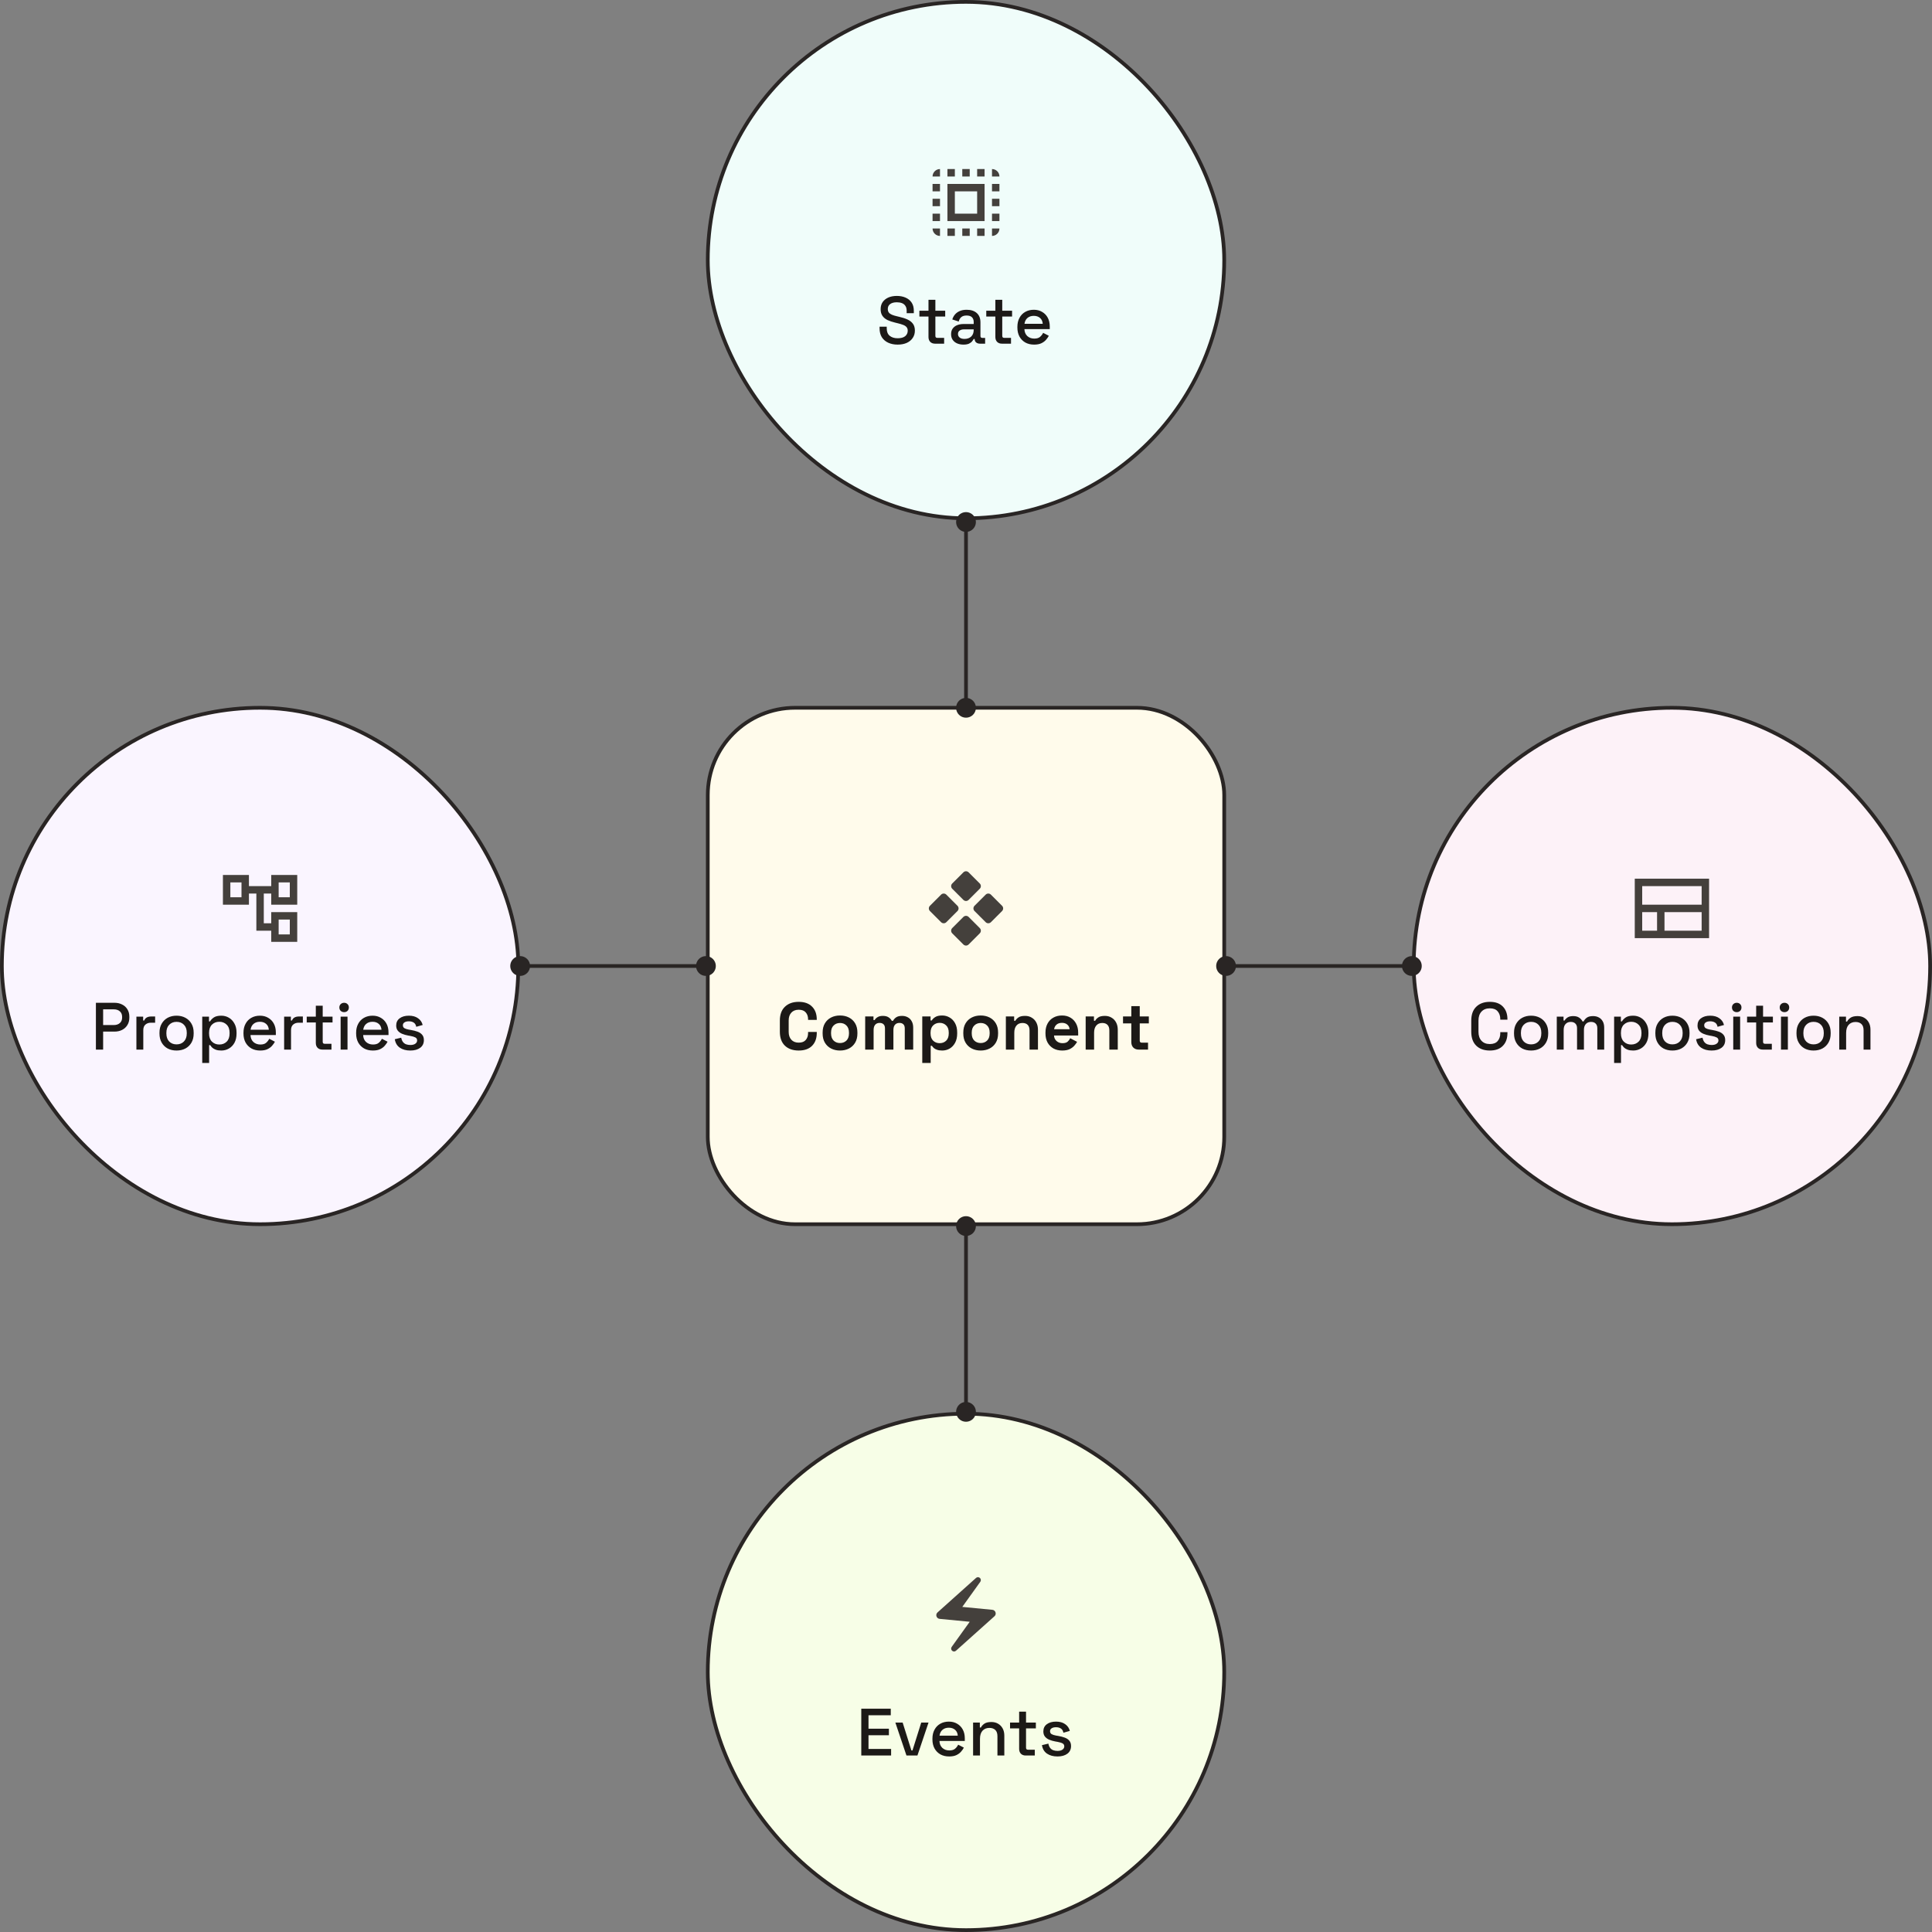 <svg width="520" height="520" viewBox="0 0 520 520" fill="none" xmlns="http://www.w3.org/2000/svg">
<rect x="0" y="0" width="520" height="520" fill="#808080" stroke="none"/>
<rect x="0.5" y="190.5" width="139" height="139" rx="69.5" fill="#FAF5FF"/>
<rect x="0.5" y="190.5" width="139" height="139" rx="69.5" stroke="#292524"/>
<path d="M80 243.5V235.5H73V238.5H67V235.5H60V243.5H67V240.5H69V250.5H73V253.5H80V245.5H73V248.5H71V240.5H73V243.5H80ZM65 241.5H62V237.5H65V241.5ZM75 247.5H78V251.5H75V247.5ZM75 237.5H78V241.5H75V237.5Z" fill="#44403C"/>
<path d="M25.814 282.5V269.9H30.818C31.586 269.9 32.27 270.056 32.87 270.368C33.482 270.668 33.956 271.1 34.292 271.664C34.64 272.216 34.814 272.882 34.814 273.662V273.896C34.814 274.676 34.634 275.348 34.274 275.912C33.926 276.476 33.452 276.908 32.852 277.208C32.252 277.508 31.574 277.658 30.818 277.658H27.758V282.5H25.814ZM27.758 275.894H30.62C31.304 275.894 31.85 275.714 32.258 275.354C32.666 274.994 32.87 274.502 32.87 273.878V273.698C32.87 273.062 32.666 272.564 32.258 272.204C31.85 271.844 31.304 271.664 30.62 271.664H27.758V275.894ZM36.714 282.5V273.626H38.532V274.67H38.82C38.964 274.298 39.192 274.028 39.504 273.86C39.828 273.68 40.224 273.59 40.692 273.59H41.754V275.264H40.62C40.02 275.264 39.528 275.432 39.144 275.768C38.76 276.092 38.568 276.596 38.568 277.28V282.5H36.714ZM47.516 282.752C46.628 282.752 45.836 282.572 45.14 282.212C44.456 281.84 43.916 281.312 43.52 280.628C43.124 279.944 42.926 279.134 42.926 278.198V277.928C42.926 276.992 43.124 276.188 43.52 275.516C43.916 274.832 44.456 274.304 45.14 273.932C45.836 273.56 46.628 273.374 47.516 273.374C48.404 273.374 49.196 273.56 49.892 273.932C50.588 274.304 51.134 274.832 51.53 275.516C51.926 276.188 52.124 276.992 52.124 277.928V278.198C52.124 279.134 51.926 279.944 51.53 280.628C51.134 281.312 50.588 281.84 49.892 282.212C49.196 282.572 48.404 282.752 47.516 282.752ZM47.516 281.096C48.332 281.096 48.992 280.838 49.496 280.322C50.012 279.794 50.27 279.068 50.27 278.144V277.982C50.27 277.058 50.018 276.338 49.514 275.822C49.01 275.294 48.344 275.03 47.516 275.03C46.712 275.03 46.052 275.294 45.536 275.822C45.032 276.338 44.78 277.058 44.78 277.982V278.144C44.78 279.068 45.032 279.794 45.536 280.322C46.052 280.838 46.712 281.096 47.516 281.096ZM54.432 286.1V273.626H56.251V274.904H56.538C56.767 274.508 57.108 274.154 57.565 273.842C58.032 273.53 58.699 273.374 59.562 273.374C60.306 273.374 60.984 273.554 61.596 273.914C62.221 274.274 62.718 274.796 63.09 275.48C63.474 276.152 63.666 276.968 63.666 277.928V278.198C63.666 279.158 63.48 279.98 63.108 280.664C62.736 281.336 62.239 281.852 61.614 282.212C60.99 282.572 60.306 282.752 59.562 282.752C58.986 282.752 58.501 282.68 58.105 282.536C57.709 282.392 57.391 282.212 57.151 281.996C56.91 281.768 56.718 281.534 56.575 281.294H56.286V286.1H54.432ZM59.023 281.132C59.839 281.132 60.505 280.874 61.02 280.358C61.536 279.842 61.794 279.104 61.794 278.144V277.982C61.794 277.034 61.531 276.302 61.002 275.786C60.486 275.27 59.827 275.012 59.023 275.012C58.23 275.012 57.571 275.27 57.042 275.786C56.526 276.302 56.269 277.034 56.269 277.982V278.144C56.269 279.104 56.526 279.842 57.042 280.358C57.571 280.874 58.23 281.132 59.023 281.132ZM70.032 282.752C69.132 282.752 68.346 282.566 67.674 282.194C67.002 281.81 66.474 281.276 66.09 280.592C65.718 279.896 65.532 279.092 65.532 278.18V277.964C65.532 277.04 65.718 276.236 66.09 275.552C66.462 274.856 66.978 274.322 67.638 273.95C68.31 273.566 69.084 273.374 69.96 273.374C70.812 273.374 71.556 273.566 72.192 273.95C72.84 274.322 73.344 274.844 73.704 275.516C74.064 276.188 74.244 276.974 74.244 277.874V278.576H67.422C67.446 279.356 67.704 279.98 68.196 280.448C68.7 280.904 69.324 281.132 70.068 281.132C70.764 281.132 71.286 280.976 71.634 280.664C71.994 280.352 72.27 279.992 72.462 279.584L73.992 280.376C73.824 280.712 73.578 281.066 73.254 281.438C72.942 281.81 72.528 282.122 72.012 282.374C71.496 282.626 70.836 282.752 70.032 282.752ZM67.44 277.154H72.354C72.306 276.482 72.066 275.96 71.634 275.588C71.202 275.204 70.638 275.012 69.942 275.012C69.246 275.012 68.676 275.204 68.232 275.588C67.8 275.96 67.536 276.482 67.44 277.154ZM76.475 282.5V273.626H78.293V274.67H78.581C78.725 274.298 78.953 274.028 79.265 273.86C79.589 273.68 79.985 273.59 80.453 273.59H81.515V275.264H80.381C79.781 275.264 79.289 275.432 78.905 275.768C78.521 276.092 78.329 276.596 78.329 277.28V282.5H76.475ZM86.766 282.5C86.226 282.5 85.794 282.338 85.47 282.014C85.158 281.69 85.002 281.258 85.002 280.718V275.192H82.554V273.626H85.002V270.692H86.856V273.626H89.502V275.192H86.856V280.394C86.856 280.754 87.024 280.934 87.36 280.934H89.214V282.5H86.766ZM91.68 282.5V273.626H93.534V282.5H91.68ZM92.617 272.42C92.257 272.42 91.951 272.306 91.698 272.078C91.459 271.838 91.338 271.532 91.338 271.16C91.338 270.788 91.459 270.488 91.698 270.26C91.951 270.02 92.257 269.9 92.617 269.9C92.989 269.9 93.294 270.02 93.534 270.26C93.775 270.488 93.894 270.788 93.894 271.16C93.894 271.532 93.775 271.838 93.534 272.078C93.294 272.306 92.989 272.42 92.617 272.42ZM100.354 282.752C99.454 282.752 98.668 282.566 97.996 282.194C97.324 281.81 96.796 281.276 96.412 280.592C96.04 279.896 95.854 279.092 95.854 278.18V277.964C95.854 277.04 96.04 276.236 96.412 275.552C96.784 274.856 97.3 274.322 97.96 273.95C98.632 273.566 99.406 273.374 100.282 273.374C101.134 273.374 101.878 273.566 102.514 273.95C103.162 274.322 103.666 274.844 104.026 275.516C104.386 276.188 104.566 276.974 104.566 277.874V278.576H97.744C97.768 279.356 98.026 279.98 98.518 280.448C99.022 280.904 99.646 281.132 100.39 281.132C101.086 281.132 101.608 280.976 101.956 280.664C102.316 280.352 102.592 279.992 102.784 279.584L104.314 280.376C104.146 280.712 103.9 281.066 103.576 281.438C103.264 281.81 102.85 282.122 102.334 282.374C101.818 282.626 101.158 282.752 100.354 282.752ZM97.762 277.154H102.676C102.628 276.482 102.388 275.96 101.956 275.588C101.524 275.204 100.96 275.012 100.264 275.012C99.568 275.012 98.998 275.204 98.554 275.588C98.122 275.96 97.858 276.482 97.762 277.154ZM110.434 282.752C109.306 282.752 108.37 282.5 107.626 281.996C106.882 281.492 106.426 280.73 106.258 279.71L107.986 279.296C108.082 279.788 108.244 280.178 108.472 280.466C108.7 280.754 108.982 280.958 109.318 281.078C109.666 281.198 110.038 281.258 110.434 281.258C111.022 281.258 111.472 281.144 111.784 280.916C112.108 280.688 112.27 280.394 112.27 280.034C112.27 279.674 112.12 279.41 111.82 279.242C111.52 279.074 111.076 278.936 110.488 278.828L109.876 278.72C109.276 278.612 108.73 278.456 108.238 278.252C107.746 278.048 107.356 277.766 107.068 277.406C106.78 277.046 106.636 276.584 106.636 276.02C106.636 275.18 106.948 274.532 107.572 274.076C108.196 273.608 109.024 273.374 110.056 273.374C111.052 273.374 111.868 273.602 112.504 274.058C113.152 274.502 113.572 275.108 113.764 275.876L112.036 276.362C111.928 275.822 111.7 275.444 111.352 275.228C111.004 275 110.572 274.886 110.056 274.886C109.552 274.886 109.156 274.982 108.868 275.174C108.58 275.354 108.436 275.612 108.436 275.948C108.436 276.308 108.574 276.572 108.85 276.74C109.138 276.908 109.522 277.034 110.002 277.118L110.632 277.226C111.268 277.334 111.85 277.484 112.378 277.676C112.906 277.868 113.32 278.144 113.62 278.504C113.932 278.864 114.088 279.344 114.088 279.944C114.088 280.832 113.758 281.522 113.098 282.014C112.438 282.506 111.55 282.752 110.434 282.752Z" fill="#1C1917"/>
<rect x="190.5" y="0.5" width="139" height="139" rx="69.5" fill="#F0FDFA"/>
<rect x="190.5" y="0.5" width="139" height="139" rx="69.5" stroke="#292524"/>
<path d="M251 47.5H253V45.5C251.9 45.5 251 46.4 251 47.5ZM251 55.5H253V53.5H251V55.5ZM255 63.5H257V61.5H255V63.5ZM251 51.5H253V49.5H251V51.5ZM261 45.5H259V47.5H261V45.5ZM267 45.5V47.5H269C269 46.4 268.1 45.5 267 45.5ZM253 63.5V61.5H251C251 62.6 251.9 63.5 253 63.5ZM251 59.5H253V57.5H251V59.5ZM257 45.5H255V47.5H257V45.5ZM259 63.5H261V61.5H259V63.5ZM267 55.5H269V53.5H267V55.5ZM267 63.5C268.1 63.5 269 62.6 269 61.5H267V63.5ZM267 51.5H269V49.5H267V51.5ZM267 59.5H269V57.5H267V59.5ZM263 63.5H265V61.5H263V63.5ZM263 47.5H265V45.5H263V47.5ZM255 59.5H265V49.5H255V59.5ZM257 51.5H263V57.5H257V51.5Z" fill="#44403C"/>
<path d="M241.598 92.752C240.65 92.752 239.81 92.584 239.078 92.248C238.346 91.912 237.77 91.42 237.35 90.772C236.942 90.112 236.738 89.314 236.738 88.378V87.928H238.664V88.378C238.664 89.266 238.928 89.932 239.456 90.376C239.996 90.82 240.71 91.042 241.598 91.042C242.498 91.042 243.176 90.856 243.632 90.484C244.088 90.1 244.316 89.608 244.316 89.008C244.316 88.612 244.208 88.288 243.992 88.036C243.776 87.784 243.47 87.586 243.074 87.442C242.678 87.286 242.204 87.142 241.652 87.01L240.986 86.848C240.182 86.656 239.48 86.422 238.88 86.146C238.292 85.858 237.836 85.48 237.512 85.012C237.188 84.544 237.026 83.944 237.026 83.212C237.026 82.468 237.206 81.832 237.566 81.304C237.938 80.776 238.448 80.368 239.096 80.08C239.744 79.792 240.506 79.648 241.382 79.648C242.258 79.648 243.038 79.798 243.722 80.098C244.418 80.398 244.964 80.842 245.36 81.43C245.756 82.018 245.954 82.756 245.954 83.644V84.292H244.028V83.644C244.028 83.104 243.914 82.666 243.686 82.33C243.47 81.994 243.164 81.748 242.768 81.592C242.372 81.436 241.91 81.358 241.382 81.358C240.614 81.358 240.014 81.52 239.582 81.844C239.162 82.156 238.952 82.594 238.952 83.158C238.952 83.542 239.042 83.86 239.222 84.112C239.414 84.352 239.69 84.55 240.05 84.706C240.41 84.862 240.86 85 241.4 85.12L242.066 85.282C242.882 85.462 243.602 85.696 244.226 85.984C244.85 86.26 245.342 86.638 245.702 87.118C246.062 87.598 246.242 88.216 246.242 88.972C246.242 89.728 246.05 90.388 245.666 90.952C245.294 91.516 244.76 91.96 244.064 92.284C243.368 92.596 242.546 92.752 241.598 92.752ZM251.667 92.5C251.127 92.5 250.695 92.338 250.371 92.014C250.059 91.69 249.903 91.258 249.903 90.718V85.192H247.455V83.626H249.903V80.692H251.757V83.626H254.403V85.192H251.757V90.394C251.757 90.754 251.925 90.934 252.261 90.934H254.115V92.5H251.667ZM259.317 92.752C258.681 92.752 258.111 92.644 257.607 92.428C257.115 92.212 256.719 91.894 256.419 91.474C256.131 91.054 255.987 90.544 255.987 89.944C255.987 89.332 256.131 88.828 256.419 88.432C256.719 88.024 257.121 87.718 257.625 87.514C258.141 87.31 258.723 87.208 259.371 87.208H262.071V86.632C262.071 86.116 261.915 85.702 261.603 85.39C261.291 85.078 260.811 84.922 260.163 84.922C259.527 84.922 259.041 85.072 258.705 85.372C258.369 85.672 258.147 86.062 258.039 86.542L256.311 85.984C256.455 85.504 256.683 85.072 256.995 84.688C257.319 84.292 257.745 83.974 258.273 83.734C258.801 83.494 259.437 83.374 260.181 83.374C261.333 83.374 262.239 83.668 262.899 84.256C263.559 84.844 263.889 85.678 263.889 86.758V90.412C263.889 90.772 264.057 90.952 264.393 90.952H265.149V92.5H263.763C263.343 92.5 263.001 92.392 262.737 92.176C262.473 91.96 262.341 91.666 262.341 91.294V91.24H262.071C261.975 91.42 261.831 91.63 261.639 91.87C261.447 92.11 261.165 92.32 260.793 92.5C260.421 92.668 259.929 92.752 259.317 92.752ZM259.587 91.222C260.331 91.222 260.931 91.012 261.387 90.592C261.843 90.16 262.071 89.572 262.071 88.828V88.648H259.479C258.987 88.648 258.591 88.756 258.291 88.972C257.991 89.176 257.841 89.482 257.841 89.89C257.841 90.298 257.997 90.622 258.309 90.862C258.621 91.102 259.047 91.222 259.587 91.222ZM269.667 92.5C269.127 92.5 268.695 92.338 268.371 92.014C268.059 91.69 267.903 91.258 267.903 90.718V85.192H265.455V83.626H267.903V80.692H269.757V83.626H272.403V85.192H269.757V90.394C269.757 90.754 269.925 90.934 270.261 90.934H272.115V92.5H269.667ZM278.332 92.752C277.432 92.752 276.646 92.566 275.974 92.194C275.302 91.81 274.774 91.276 274.39 90.592C274.018 89.896 273.832 89.092 273.832 88.18V87.964C273.832 87.04 274.018 86.236 274.39 85.552C274.762 84.856 275.278 84.322 275.938 83.95C276.61 83.566 277.384 83.374 278.26 83.374C279.112 83.374 279.856 83.566 280.492 83.95C281.14 84.322 281.644 84.844 282.004 85.516C282.364 86.188 282.544 86.974 282.544 87.874V88.576H275.722C275.746 89.356 276.004 89.98 276.496 90.448C277 90.904 277.624 91.132 278.368 91.132C279.064 91.132 279.586 90.976 279.934 90.664C280.294 90.352 280.57 89.992 280.762 89.584L282.292 90.376C282.124 90.712 281.878 91.066 281.554 91.438C281.242 91.81 280.828 92.122 280.312 92.374C279.796 92.626 279.136 92.752 278.332 92.752ZM275.74 87.154H280.654C280.606 86.482 280.366 85.96 279.934 85.588C279.502 85.204 278.938 85.012 278.242 85.012C277.546 85.012 276.976 85.204 276.532 85.588C276.1 85.96 275.836 86.482 275.74 87.154Z" fill="#1C1917"/>
<rect x="190.5" y="380.5" width="139" height="139" rx="69.5" fill="#F7FEE7"/>
<rect x="190.5" y="380.5" width="139" height="139" rx="69.5" stroke="#292524"/>
<path d="M262.69 424.71L252.33 433.99C251.69 434.57 252.05 435.64 252.91 435.72L261 436.5L256.15 443.26C255.93 443.57 255.96 444 256.23 444.27C256.53 444.57 257 444.58 257.31 444.29L267.67 435.01C268.31 434.43 267.95 433.36 267.09 433.28L259 432.5L263.85 425.74C264.07 425.43 264.04 425 263.77 424.73C263.47 424.43 263 424.42 262.69 424.71Z" fill="#44403C"/>
<path d="M231.814 472.5V459.9H239.752V461.664H233.758V465.282H239.248V467.046H233.758V470.736H239.842V472.5H231.814ZM243.975 472.5L240.987 463.626H242.949L245.307 471.132H245.595L247.953 463.626H249.915L246.927 472.5H243.975ZM255.465 472.752C254.565 472.752 253.779 472.566 253.107 472.194C252.435 471.81 251.907 471.276 251.523 470.592C251.151 469.896 250.965 469.092 250.965 468.18V467.964C250.965 467.04 251.151 466.236 251.523 465.552C251.895 464.856 252.411 464.322 253.071 463.95C253.743 463.566 254.517 463.374 255.393 463.374C256.245 463.374 256.989 463.566 257.625 463.95C258.273 464.322 258.777 464.844 259.137 465.516C259.497 466.188 259.677 466.974 259.677 467.874V468.576H252.855C252.879 469.356 253.137 469.98 253.629 470.448C254.133 470.904 254.757 471.132 255.501 471.132C256.197 471.132 256.719 470.976 257.067 470.664C257.427 470.352 257.703 469.992 257.895 469.584L259.425 470.376C259.257 470.712 259.011 471.066 258.687 471.438C258.375 471.81 257.961 472.122 257.445 472.374C256.929 472.626 256.269 472.752 255.465 472.752ZM252.873 467.154H257.787C257.739 466.482 257.499 465.96 257.067 465.588C256.635 465.204 256.071 465.012 255.375 465.012C254.679 465.012 254.109 465.204 253.665 465.588C253.233 465.96 252.969 466.482 252.873 467.154ZM261.909 472.5V463.626H263.727V464.958H264.015C264.183 464.598 264.483 464.262 264.915 463.95C265.347 463.638 265.989 463.482 266.841 463.482C267.513 463.482 268.107 463.632 268.623 463.932C269.151 464.232 269.565 464.658 269.865 465.21C270.165 465.75 270.315 466.404 270.315 467.172V472.5H268.461V467.316C268.461 466.548 268.269 465.984 267.885 465.624C267.501 465.252 266.973 465.066 266.301 465.066C265.533 465.066 264.915 465.318 264.447 465.822C263.991 466.326 263.763 467.058 263.763 468.018V472.5H261.909ZM276.067 472.5C275.527 472.5 275.095 472.338 274.771 472.014C274.459 471.69 274.303 471.258 274.303 470.718V465.192H271.855V463.626H274.303V460.692H276.157V463.626H278.803V465.192H276.157V470.394C276.157 470.754 276.325 470.934 276.661 470.934H278.515V472.5H276.067ZM284.617 472.752C283.489 472.752 282.553 472.5 281.809 471.996C281.065 471.492 280.609 470.73 280.441 469.71L282.169 469.296C282.265 469.788 282.427 470.178 282.655 470.466C282.883 470.754 283.165 470.958 283.501 471.078C283.849 471.198 284.221 471.258 284.617 471.258C285.205 471.258 285.655 471.144 285.967 470.916C286.291 470.688 286.453 470.394 286.453 470.034C286.453 469.674 286.303 469.41 286.003 469.242C285.703 469.074 285.259 468.936 284.671 468.828L284.059 468.72C283.459 468.612 282.913 468.456 282.421 468.252C281.929 468.048 281.539 467.766 281.251 467.406C280.963 467.046 280.819 466.584 280.819 466.02C280.819 465.18 281.131 464.532 281.755 464.076C282.379 463.608 283.207 463.374 284.239 463.374C285.235 463.374 286.051 463.602 286.687 464.058C287.335 464.502 287.755 465.108 287.947 465.876L286.219 466.362C286.111 465.822 285.883 465.444 285.535 465.228C285.187 465 284.755 464.886 284.239 464.886C283.735 464.886 283.339 464.982 283.051 465.174C282.763 465.354 282.619 465.612 282.619 465.948C282.619 466.308 282.757 466.572 283.033 466.74C283.321 466.908 283.705 467.034 284.185 467.118L284.815 467.226C285.451 467.334 286.033 467.484 286.561 467.676C287.089 467.868 287.503 468.144 287.803 468.504C288.115 468.864 288.271 469.344 288.271 469.944C288.271 470.832 287.941 471.522 287.281 472.014C286.621 472.506 285.733 472.752 284.617 472.752Z" fill="#1C1917"/>
<rect x="190.5" y="190.5" width="139" height="139" rx="23.5" fill="#FFFBEB"/>
<rect x="190.5" y="190.5" width="139" height="139" rx="23.5" stroke="#292524"/>
<path fill-rule="evenodd" clip-rule="evenodd" d="M260.707 234.793C260.52 234.605 260.265 234.5 260 234.5C259.735 234.5 259.481 234.605 259.293 234.793L256.293 237.793C256.106 237.98 256 238.235 256 238.5C256 238.765 256.106 239.019 256.293 239.207L259.293 242.207C259.481 242.394 259.735 242.5 260 242.5C260.265 242.5 260.52 242.394 260.707 242.207L263.707 239.207C263.895 239.019 264 238.765 264 238.5C264 238.235 263.895 237.98 263.707 237.793L260.707 234.793ZM259.293 246.793C259.481 246.605 259.735 246.5 260 246.5C260.265 246.5 260.52 246.605 260.707 246.793L263.707 249.793C263.895 249.98 264 250.235 264 250.5C264 250.765 263.895 251.019 263.707 251.207L260.707 254.207C260.52 254.394 260.265 254.5 260 254.5C259.735 254.5 259.481 254.394 259.293 254.207L256.293 251.207C256.106 251.019 256 250.765 256 250.5C256 250.235 256.106 249.98 256.293 249.793L259.293 246.793ZM265.293 240.793C265.481 240.605 265.735 240.5 266 240.5C266.265 240.5 266.52 240.605 266.707 240.793L269.707 243.793C269.895 243.98 270 244.235 270 244.5C270 244.765 269.895 245.019 269.707 245.207L266.707 248.207C266.52 248.394 266.265 248.5 266 248.5C265.735 248.5 265.481 248.394 265.293 248.207L262.293 245.207C262.106 245.019 262 244.765 262 244.5C262 244.235 262.106 243.98 262.293 243.793L265.293 240.793ZM253.293 240.793C253.481 240.605 253.735 240.5 254 240.5C254.265 240.5 254.52 240.605 254.707 240.793L257.707 243.793C257.895 243.98 258 244.235 258 244.5C258 244.765 257.895 245.019 257.707 245.207L254.707 248.207C254.52 248.394 254.265 248.5 254 248.5C253.735 248.5 253.481 248.394 253.293 248.207L250.293 245.207C250.106 245.019 250 244.765 250 244.5C250 244.235 250.106 243.98 250.293 243.793L253.293 240.793Z" fill="#44403C"/>
<path d="M214.976 282.752C213.416 282.752 212.18 282.32 211.268 281.456C210.356 280.58 209.9 279.332 209.9 277.712V274.688C209.9 273.068 210.356 271.826 211.268 270.962C212.18 270.086 213.416 269.648 214.976 269.648C216.524 269.648 217.718 270.074 218.558 270.926C219.41 271.766 219.836 272.924 219.836 274.4V274.508H217.496V274.328C217.496 273.584 217.286 272.972 216.866 272.492C216.458 272.012 215.828 271.772 214.976 271.772C214.136 271.772 213.476 272.03 212.996 272.546C212.516 273.062 212.276 273.764 212.276 274.652V277.748C212.276 278.624 212.516 279.326 212.996 279.854C213.476 280.37 214.136 280.628 214.976 280.628C215.828 280.628 216.458 280.388 216.866 279.908C217.286 279.416 217.496 278.804 217.496 278.072V277.748H219.836V278C219.836 279.476 219.41 280.64 218.558 281.492C217.718 282.332 216.524 282.752 214.976 282.752ZM226.092 282.752C225.204 282.752 224.406 282.572 223.698 282.212C222.99 281.852 222.432 281.33 222.024 280.646C221.616 279.962 221.412 279.14 221.412 278.18V277.892C221.412 276.932 221.616 276.11 222.024 275.426C222.432 274.742 222.99 274.22 223.698 273.86C224.406 273.5 225.204 273.32 226.092 273.32C226.98 273.32 227.778 273.5 228.486 273.86C229.194 274.22 229.752 274.742 230.16 275.426C230.568 276.11 230.772 276.932 230.772 277.892V278.18C230.772 279.14 230.568 279.962 230.16 280.646C229.752 281.33 229.194 281.852 228.486 282.212C227.778 282.572 226.98 282.752 226.092 282.752ZM226.092 280.736C226.788 280.736 227.364 280.514 227.82 280.07C228.276 279.614 228.504 278.966 228.504 278.126V277.946C228.504 277.106 228.276 276.464 227.82 276.02C227.376 275.564 226.8 275.336 226.092 275.336C225.396 275.336 224.82 275.564 224.364 276.02C223.908 276.464 223.68 277.106 223.68 277.946V278.126C223.68 278.966 223.908 279.614 224.364 280.07C224.82 280.514 225.396 280.736 226.092 280.736ZM232.865 282.5V273.572H235.097V274.544H235.421C235.577 274.244 235.835 273.986 236.195 273.77C236.555 273.542 237.029 273.428 237.617 273.428C238.253 273.428 238.763 273.554 239.147 273.806C239.531 274.046 239.825 274.364 240.029 274.76H240.353C240.557 274.376 240.845 274.058 241.217 273.806C241.589 273.554 242.117 273.428 242.801 273.428C243.353 273.428 243.851 273.548 244.295 273.788C244.751 274.016 245.111 274.37 245.375 274.85C245.651 275.318 245.789 275.912 245.789 276.632V282.5H243.521V276.794C243.521 276.302 243.395 275.936 243.143 275.696C242.891 275.444 242.537 275.318 242.081 275.318C241.565 275.318 241.163 275.486 240.875 275.822C240.599 276.146 240.461 276.614 240.461 277.226V282.5H238.193V276.794C238.193 276.302 238.067 275.936 237.815 275.696C237.563 275.444 237.209 275.318 236.753 275.318C236.237 275.318 235.835 275.486 235.547 275.822C235.271 276.146 235.133 276.614 235.133 277.226V282.5H232.865ZM248.229 286.1V273.572H250.461V274.652H250.785C250.989 274.304 251.307 273.998 251.739 273.734C252.171 273.458 252.789 273.32 253.593 273.32C254.313 273.32 254.979 273.5 255.591 273.86C256.203 274.208 256.695 274.724 257.067 275.408C257.439 276.092 257.625 276.92 257.625 277.892V278.18C257.625 279.152 257.439 279.98 257.067 280.664C256.695 281.348 256.203 281.87 255.591 282.23C254.979 282.578 254.313 282.752 253.593 282.752C253.053 282.752 252.597 282.686 252.225 282.554C251.865 282.434 251.571 282.278 251.343 282.086C251.127 281.882 250.953 281.678 250.821 281.474H250.497V286.1H248.229ZM252.909 280.772C253.617 280.772 254.199 280.55 254.655 280.106C255.123 279.65 255.357 278.99 255.357 278.126V277.946C255.357 277.082 255.123 276.428 254.655 275.984C254.187 275.528 253.605 275.3 252.909 275.3C252.213 275.3 251.631 275.528 251.163 275.984C250.695 276.428 250.461 277.082 250.461 277.946V278.126C250.461 278.99 250.695 279.65 251.163 280.106C251.631 280.55 252.213 280.772 252.909 280.772ZM263.955 282.752C263.067 282.752 262.269 282.572 261.561 282.212C260.853 281.852 260.295 281.33 259.887 280.646C259.479 279.962 259.275 279.14 259.275 278.18V277.892C259.275 276.932 259.479 276.11 259.887 275.426C260.295 274.742 260.853 274.22 261.561 273.86C262.269 273.5 263.067 273.32 263.955 273.32C264.843 273.32 265.641 273.5 266.349 273.86C267.057 274.22 267.615 274.742 268.023 275.426C268.431 276.11 268.635 276.932 268.635 277.892V278.18C268.635 279.14 268.431 279.962 268.023 280.646C267.615 281.33 267.057 281.852 266.349 282.212C265.641 282.572 264.843 282.752 263.955 282.752ZM263.955 280.736C264.651 280.736 265.227 280.514 265.683 280.07C266.139 279.614 266.367 278.966 266.367 278.126V277.946C266.367 277.106 266.139 276.464 265.683 276.02C265.239 275.564 264.663 275.336 263.955 275.336C263.259 275.336 262.683 275.564 262.227 276.02C261.771 276.464 261.543 277.106 261.543 277.946V278.126C261.543 278.966 261.771 279.614 262.227 280.07C262.683 280.514 263.259 280.736 263.955 280.736ZM270.729 282.5V273.572H272.961V274.742H273.285C273.429 274.43 273.699 274.136 274.095 273.86C274.491 273.572 275.091 273.428 275.895 273.428C276.591 273.428 277.197 273.59 277.713 273.914C278.241 274.226 278.649 274.664 278.937 275.228C279.225 275.78 279.369 276.428 279.369 277.172V282.5H277.101V277.352C277.101 276.68 276.933 276.176 276.597 275.84C276.273 275.504 275.805 275.336 275.193 275.336C274.497 275.336 273.957 275.57 273.573 276.038C273.189 276.494 272.997 277.136 272.997 277.964V282.5H270.729ZM285.889 282.752C285.001 282.752 284.215 282.566 283.531 282.194C282.859 281.81 282.331 281.276 281.947 280.592C281.575 279.896 281.389 279.08 281.389 278.144V277.928C281.389 276.992 281.575 276.182 281.947 275.498C282.319 274.802 282.841 274.268 283.513 273.896C284.185 273.512 284.965 273.32 285.853 273.32C286.729 273.32 287.491 273.518 288.139 273.914C288.787 274.298 289.291 274.838 289.651 275.534C290.011 276.218 290.191 277.016 290.191 277.928V278.702H283.693C283.717 279.314 283.945 279.812 284.377 280.196C284.809 280.58 285.337 280.772 285.961 280.772C286.597 280.772 287.065 280.634 287.365 280.358C287.665 280.082 287.893 279.776 288.049 279.44L289.903 280.412C289.735 280.724 289.489 281.066 289.165 281.438C288.853 281.798 288.433 282.11 287.905 282.374C287.377 282.626 286.705 282.752 285.889 282.752ZM283.711 277.01H287.887C287.839 276.494 287.629 276.08 287.257 275.768C286.897 275.456 286.423 275.3 285.835 275.3C285.223 275.3 284.737 275.456 284.377 275.768C284.017 276.08 283.795 276.494 283.711 277.01ZM292.209 282.5V273.572H294.441V274.742H294.765C294.909 274.43 295.179 274.136 295.575 273.86C295.971 273.572 296.571 273.428 297.375 273.428C298.071 273.428 298.677 273.59 299.193 273.914C299.721 274.226 300.129 274.664 300.417 275.228C300.705 275.78 300.849 276.428 300.849 277.172V282.5H298.581V277.352C298.581 276.68 298.413 276.176 298.077 275.84C297.753 275.504 297.285 275.336 296.673 275.336C295.977 275.336 295.437 275.57 295.053 276.038C294.669 276.494 294.477 277.136 294.477 277.964V282.5H292.209ZM306.475 282.5C305.887 282.5 305.407 282.32 305.035 281.96C304.675 281.588 304.495 281.096 304.495 280.484V275.444H302.263V273.572H304.495V270.8H306.763V273.572H309.211V275.444H306.763V280.088C306.763 280.448 306.931 280.628 307.267 280.628H308.995V282.5H306.475Z" fill="#1C1917"/>
<rect x="380.5" y="190.5" width="139" height="139" rx="69.5" fill="#FDF2F8"/>
<rect x="380.5" y="190.5" width="139" height="139" rx="69.5" stroke="#292524"/>
<path d="M440 236.5V252.5H460V236.5H440ZM442 238.5H458V243.5H442V238.5ZM442 250.5V245.5H446V250.5H442ZM448 250.5V245.5H458V250.5H448Z" fill="#44403C"/>
<path d="M400.994 282.752C399.458 282.752 398.24 282.32 397.34 281.456C396.44 280.58 395.99 279.32 395.99 277.676V274.724C395.99 273.08 396.44 271.826 397.34 270.962C398.24 270.086 399.458 269.648 400.994 269.648C402.506 269.648 403.67 270.068 404.486 270.908C405.314 271.748 405.728 272.894 405.728 274.346V274.454H403.802V274.292C403.802 273.44 403.568 272.744 403.1 272.204C402.644 271.664 401.942 271.394 400.994 271.394C400.034 271.394 399.284 271.688 398.744 272.276C398.204 272.852 397.934 273.656 397.934 274.688V277.712C397.934 278.732 398.204 279.536 398.744 280.124C399.284 280.712 400.034 281.006 400.994 281.006C401.942 281.006 402.644 280.736 403.1 280.196C403.568 279.644 403.802 278.948 403.802 278.108V277.802H405.728V278.054C405.728 279.506 405.314 280.652 404.486 281.492C403.67 282.332 402.506 282.752 400.994 282.752ZM412.092 282.752C411.204 282.752 410.412 282.572 409.716 282.212C409.032 281.84 408.492 281.312 408.096 280.628C407.7 279.944 407.502 279.134 407.502 278.198V277.928C407.502 276.992 407.7 276.188 408.096 275.516C408.492 274.832 409.032 274.304 409.716 273.932C410.412 273.56 411.204 273.374 412.092 273.374C412.98 273.374 413.772 273.56 414.468 273.932C415.164 274.304 415.71 274.832 416.106 275.516C416.502 276.188 416.7 276.992 416.7 277.928V278.198C416.7 279.134 416.502 279.944 416.106 280.628C415.71 281.312 415.164 281.84 414.468 282.212C413.772 282.572 412.98 282.752 412.092 282.752ZM412.092 281.096C412.908 281.096 413.568 280.838 414.072 280.322C414.588 279.794 414.846 279.068 414.846 278.144V277.982C414.846 277.058 414.594 276.338 414.09 275.822C413.586 275.294 412.92 275.03 412.092 275.03C411.288 275.03 410.628 275.294 410.112 275.822C409.608 276.338 409.356 277.058 409.356 277.982V278.144C409.356 279.068 409.608 279.794 410.112 280.322C410.628 280.838 411.288 281.096 412.092 281.096ZM419.009 282.5V273.626H420.827V274.67H421.115C421.283 274.358 421.553 274.082 421.925 273.842C422.297 273.602 422.801 273.482 423.437 273.482C424.097 273.482 424.625 273.62 425.021 273.896C425.429 274.16 425.735 274.502 425.939 274.922H426.227C426.431 274.514 426.725 274.172 427.109 273.896C427.505 273.62 428.063 273.482 428.783 273.482C429.359 273.482 429.869 273.602 430.313 273.842C430.757 274.07 431.111 274.418 431.375 274.886C431.639 275.342 431.771 275.912 431.771 276.596V282.5H429.917V276.74C429.917 276.2 429.767 275.786 429.467 275.498C429.179 275.198 428.765 275.048 428.225 275.048C427.649 275.048 427.187 275.234 426.839 275.606C426.491 275.978 426.317 276.512 426.317 277.208V282.5H424.463V276.74C424.463 276.2 424.313 275.786 424.013 275.498C423.725 275.198 423.311 275.048 422.771 275.048C422.195 275.048 421.733 275.234 421.385 275.606C421.037 275.978 420.863 276.512 420.863 277.208V282.5H419.009ZM434.442 286.1V273.626H436.26V274.904H436.548C436.776 274.508 437.118 274.154 437.574 273.842C438.042 273.53 438.708 273.374 439.572 273.374C440.316 273.374 440.994 273.554 441.606 273.914C442.23 274.274 442.728 274.796 443.1 275.48C443.484 276.152 443.676 276.968 443.676 277.928V278.198C443.676 279.158 443.49 279.98 443.118 280.664C442.746 281.336 442.248 281.852 441.624 282.212C441 282.572 440.316 282.752 439.572 282.752C438.996 282.752 438.51 282.68 438.114 282.536C437.718 282.392 437.4 282.212 437.16 281.996C436.92 281.768 436.728 281.534 436.584 281.294H436.296V286.1H434.442ZM439.032 281.132C439.848 281.132 440.514 280.874 441.03 280.358C441.546 279.842 441.804 279.104 441.804 278.144V277.982C441.804 277.034 441.54 276.302 441.012 275.786C440.496 275.27 439.836 275.012 439.032 275.012C438.24 275.012 437.58 275.27 437.052 275.786C436.536 276.302 436.278 277.034 436.278 277.982V278.144C436.278 279.104 436.536 279.842 437.052 280.358C437.58 280.874 438.24 281.132 439.032 281.132ZM450.131 282.752C449.243 282.752 448.451 282.572 447.755 282.212C447.071 281.84 446.531 281.312 446.135 280.628C445.739 279.944 445.541 279.134 445.541 278.198V277.928C445.541 276.992 445.739 276.188 446.135 275.516C446.531 274.832 447.071 274.304 447.755 273.932C448.451 273.56 449.243 273.374 450.131 273.374C451.019 273.374 451.811 273.56 452.507 273.932C453.203 274.304 453.749 274.832 454.145 275.516C454.541 276.188 454.739 276.992 454.739 277.928V278.198C454.739 279.134 454.541 279.944 454.145 280.628C453.749 281.312 453.203 281.84 452.507 282.212C451.811 282.572 451.019 282.752 450.131 282.752ZM450.131 281.096C450.947 281.096 451.607 280.838 452.111 280.322C452.627 279.794 452.885 279.068 452.885 278.144V277.982C452.885 277.058 452.633 276.338 452.129 275.822C451.625 275.294 450.959 275.03 450.131 275.03C449.327 275.03 448.667 275.294 448.151 275.822C447.647 276.338 447.395 277.058 447.395 277.982V278.144C447.395 279.068 447.647 279.794 448.151 280.322C448.667 280.838 449.327 281.096 450.131 281.096ZM460.684 282.752C459.556 282.752 458.62 282.5 457.876 281.996C457.132 281.492 456.676 280.73 456.508 279.71L458.236 279.296C458.332 279.788 458.494 280.178 458.722 280.466C458.95 280.754 459.232 280.958 459.568 281.078C459.916 281.198 460.288 281.258 460.684 281.258C461.272 281.258 461.722 281.144 462.034 280.916C462.358 280.688 462.52 280.394 462.52 280.034C462.52 279.674 462.37 279.41 462.07 279.242C461.77 279.074 461.326 278.936 460.738 278.828L460.126 278.72C459.526 278.612 458.98 278.456 458.488 278.252C457.996 278.048 457.606 277.766 457.318 277.406C457.03 277.046 456.886 276.584 456.886 276.02C456.886 275.18 457.198 274.532 457.822 274.076C458.446 273.608 459.274 273.374 460.306 273.374C461.302 273.374 462.118 273.602 462.754 274.058C463.402 274.502 463.822 275.108 464.014 275.876L462.286 276.362C462.178 275.822 461.95 275.444 461.602 275.228C461.254 275 460.822 274.886 460.306 274.886C459.802 274.886 459.406 274.982 459.118 275.174C458.83 275.354 458.686 275.612 458.686 275.948C458.686 276.308 458.824 276.572 459.1 276.74C459.388 276.908 459.772 277.034 460.252 277.118L460.882 277.226C461.518 277.334 462.1 277.484 462.628 277.676C463.156 277.868 463.57 278.144 463.87 278.504C464.182 278.864 464.338 279.344 464.338 279.944C464.338 280.832 464.008 281.522 463.348 282.014C462.688 282.506 461.8 282.752 460.684 282.752ZM466.505 282.5V273.626H468.359V282.5H466.505ZM467.441 272.42C467.081 272.42 466.775 272.306 466.523 272.078C466.283 271.838 466.163 271.532 466.163 271.16C466.163 270.788 466.283 270.488 466.523 270.26C466.775 270.02 467.081 269.9 467.441 269.9C467.813 269.9 468.119 270.02 468.359 270.26C468.599 270.488 468.719 270.788 468.719 271.16C468.719 271.532 468.599 271.838 468.359 272.078C468.119 272.306 467.813 272.42 467.441 272.42ZM474.44 282.5C473.9 282.5 473.468 282.338 473.144 282.014C472.832 281.69 472.676 281.258 472.676 280.718V275.192H470.228V273.626H472.676V270.692H474.53V273.626H477.176V275.192H474.53V280.394C474.53 280.754 474.698 280.934 475.034 280.934H476.888V282.5H474.44ZM479.354 282.5V273.626H481.208V282.5H479.354ZM480.29 272.42C479.93 272.42 479.624 272.306 479.372 272.078C479.132 271.838 479.012 271.532 479.012 271.16C479.012 270.788 479.132 270.488 479.372 270.26C479.624 270.02 479.93 269.9 480.29 269.9C480.662 269.9 480.968 270.02 481.208 270.26C481.448 270.488 481.568 270.788 481.568 271.16C481.568 271.532 481.448 271.838 481.208 272.078C480.968 272.306 480.662 272.42 480.29 272.42ZM488.118 282.752C487.23 282.752 486.438 282.572 485.742 282.212C485.058 281.84 484.518 281.312 484.122 280.628C483.726 279.944 483.528 279.134 483.528 278.198V277.928C483.528 276.992 483.726 276.188 484.122 275.516C484.518 274.832 485.058 274.304 485.742 273.932C486.438 273.56 487.23 273.374 488.118 273.374C489.006 273.374 489.798 273.56 490.494 273.932C491.19 274.304 491.736 274.832 492.132 275.516C492.528 276.188 492.726 276.992 492.726 277.928V278.198C492.726 279.134 492.528 279.944 492.132 280.628C491.736 281.312 491.19 281.84 490.494 282.212C489.798 282.572 489.006 282.752 488.118 282.752ZM488.118 281.096C488.934 281.096 489.594 280.838 490.098 280.322C490.614 279.794 490.872 279.068 490.872 278.144V277.982C490.872 277.058 490.62 276.338 490.116 275.822C489.612 275.294 488.946 275.03 488.118 275.03C487.314 275.03 486.654 275.294 486.138 275.822C485.634 276.338 485.382 277.058 485.382 277.982V278.144C485.382 279.068 485.634 279.794 486.138 280.322C486.654 280.838 487.314 281.096 488.118 281.096ZM495.034 282.5V273.626H496.852V274.958H497.14C497.308 274.598 497.608 274.262 498.04 273.95C498.472 273.638 499.114 273.482 499.966 273.482C500.638 273.482 501.232 273.632 501.748 273.932C502.276 274.232 502.69 274.658 502.99 275.21C503.29 275.75 503.44 276.404 503.44 277.172V282.5H501.586V277.316C501.586 276.548 501.394 275.984 501.01 275.624C500.626 275.252 500.098 275.066 499.426 275.066C498.658 275.066 498.04 275.318 497.572 275.822C497.116 276.326 496.888 277.058 496.888 278.018V282.5H495.034Z" fill="#1C1917"/>
<path d="M260 193.167C261.473 193.167 262.667 191.973 262.667 190.5C262.667 189.027 261.473 187.833 260 187.833C258.527 187.833 257.333 189.027 257.333 190.5C257.333 191.973 258.527 193.167 260 193.167ZM260 143.167C261.473 143.167 262.667 141.973 262.667 140.5C262.667 139.027 261.473 137.833 260 137.833C258.527 137.833 257.333 139.027 257.333 140.5C257.333 141.973 258.527 143.167 260 143.167ZM260 190.5L260.5 190.5L260.5 140.5L260 140.5L259.5 140.5L259.5 190.5L260 190.5Z" fill="#292524"/>
<path d="M260 382.667C261.473 382.667 262.667 381.473 262.667 380C262.667 378.527 261.473 377.333 260 377.333C258.527 377.333 257.333 378.527 257.333 380C257.333 381.473 258.527 382.667 260 382.667ZM260 332.667C261.473 332.667 262.667 331.473 262.667 330C262.667 328.527 261.473 327.333 260 327.333C258.527 327.333 257.333 328.527 257.333 330C257.333 331.473 258.527 332.667 260 332.667ZM260 380L260.5 380L260.5 330L260 330L259.5 330L259.5 380L260 380Z" fill="#292524"/>
<path d="M327.333 260C327.333 261.473 328.527 262.667 330 262.667C331.473 262.667 332.667 261.473 332.667 260C332.667 258.527 331.473 257.333 330 257.333C328.527 257.333 327.333 258.527 327.333 260ZM377.333 260C377.333 261.473 378.527 262.667 380 262.667C381.473 262.667 382.667 261.473 382.667 260C382.667 258.527 381.473 257.333 380 257.333C378.527 257.333 377.333 258.527 377.333 260ZM330 260L330 260.5L380 260.5L380 260L380 259.5L330 259.5L330 260Z" fill="#292524"/>
<path d="M137.333 260C137.333 261.473 138.527 262.667 140 262.667C141.473 262.667 142.667 261.473 142.667 260C142.667 258.527 141.473 257.333 140 257.333C138.527 257.333 137.333 258.527 137.333 260ZM187.333 260C187.333 261.473 188.527 262.667 190 262.667C191.473 262.667 192.667 261.473 192.667 260C192.667 258.527 191.473 257.333 190 257.333C188.527 257.333 187.333 258.527 187.333 260ZM140 260L140 260.5L190 260.5L190 260L190 259.5L140 259.5L140 260Z" fill="#292524"/>
</svg>
